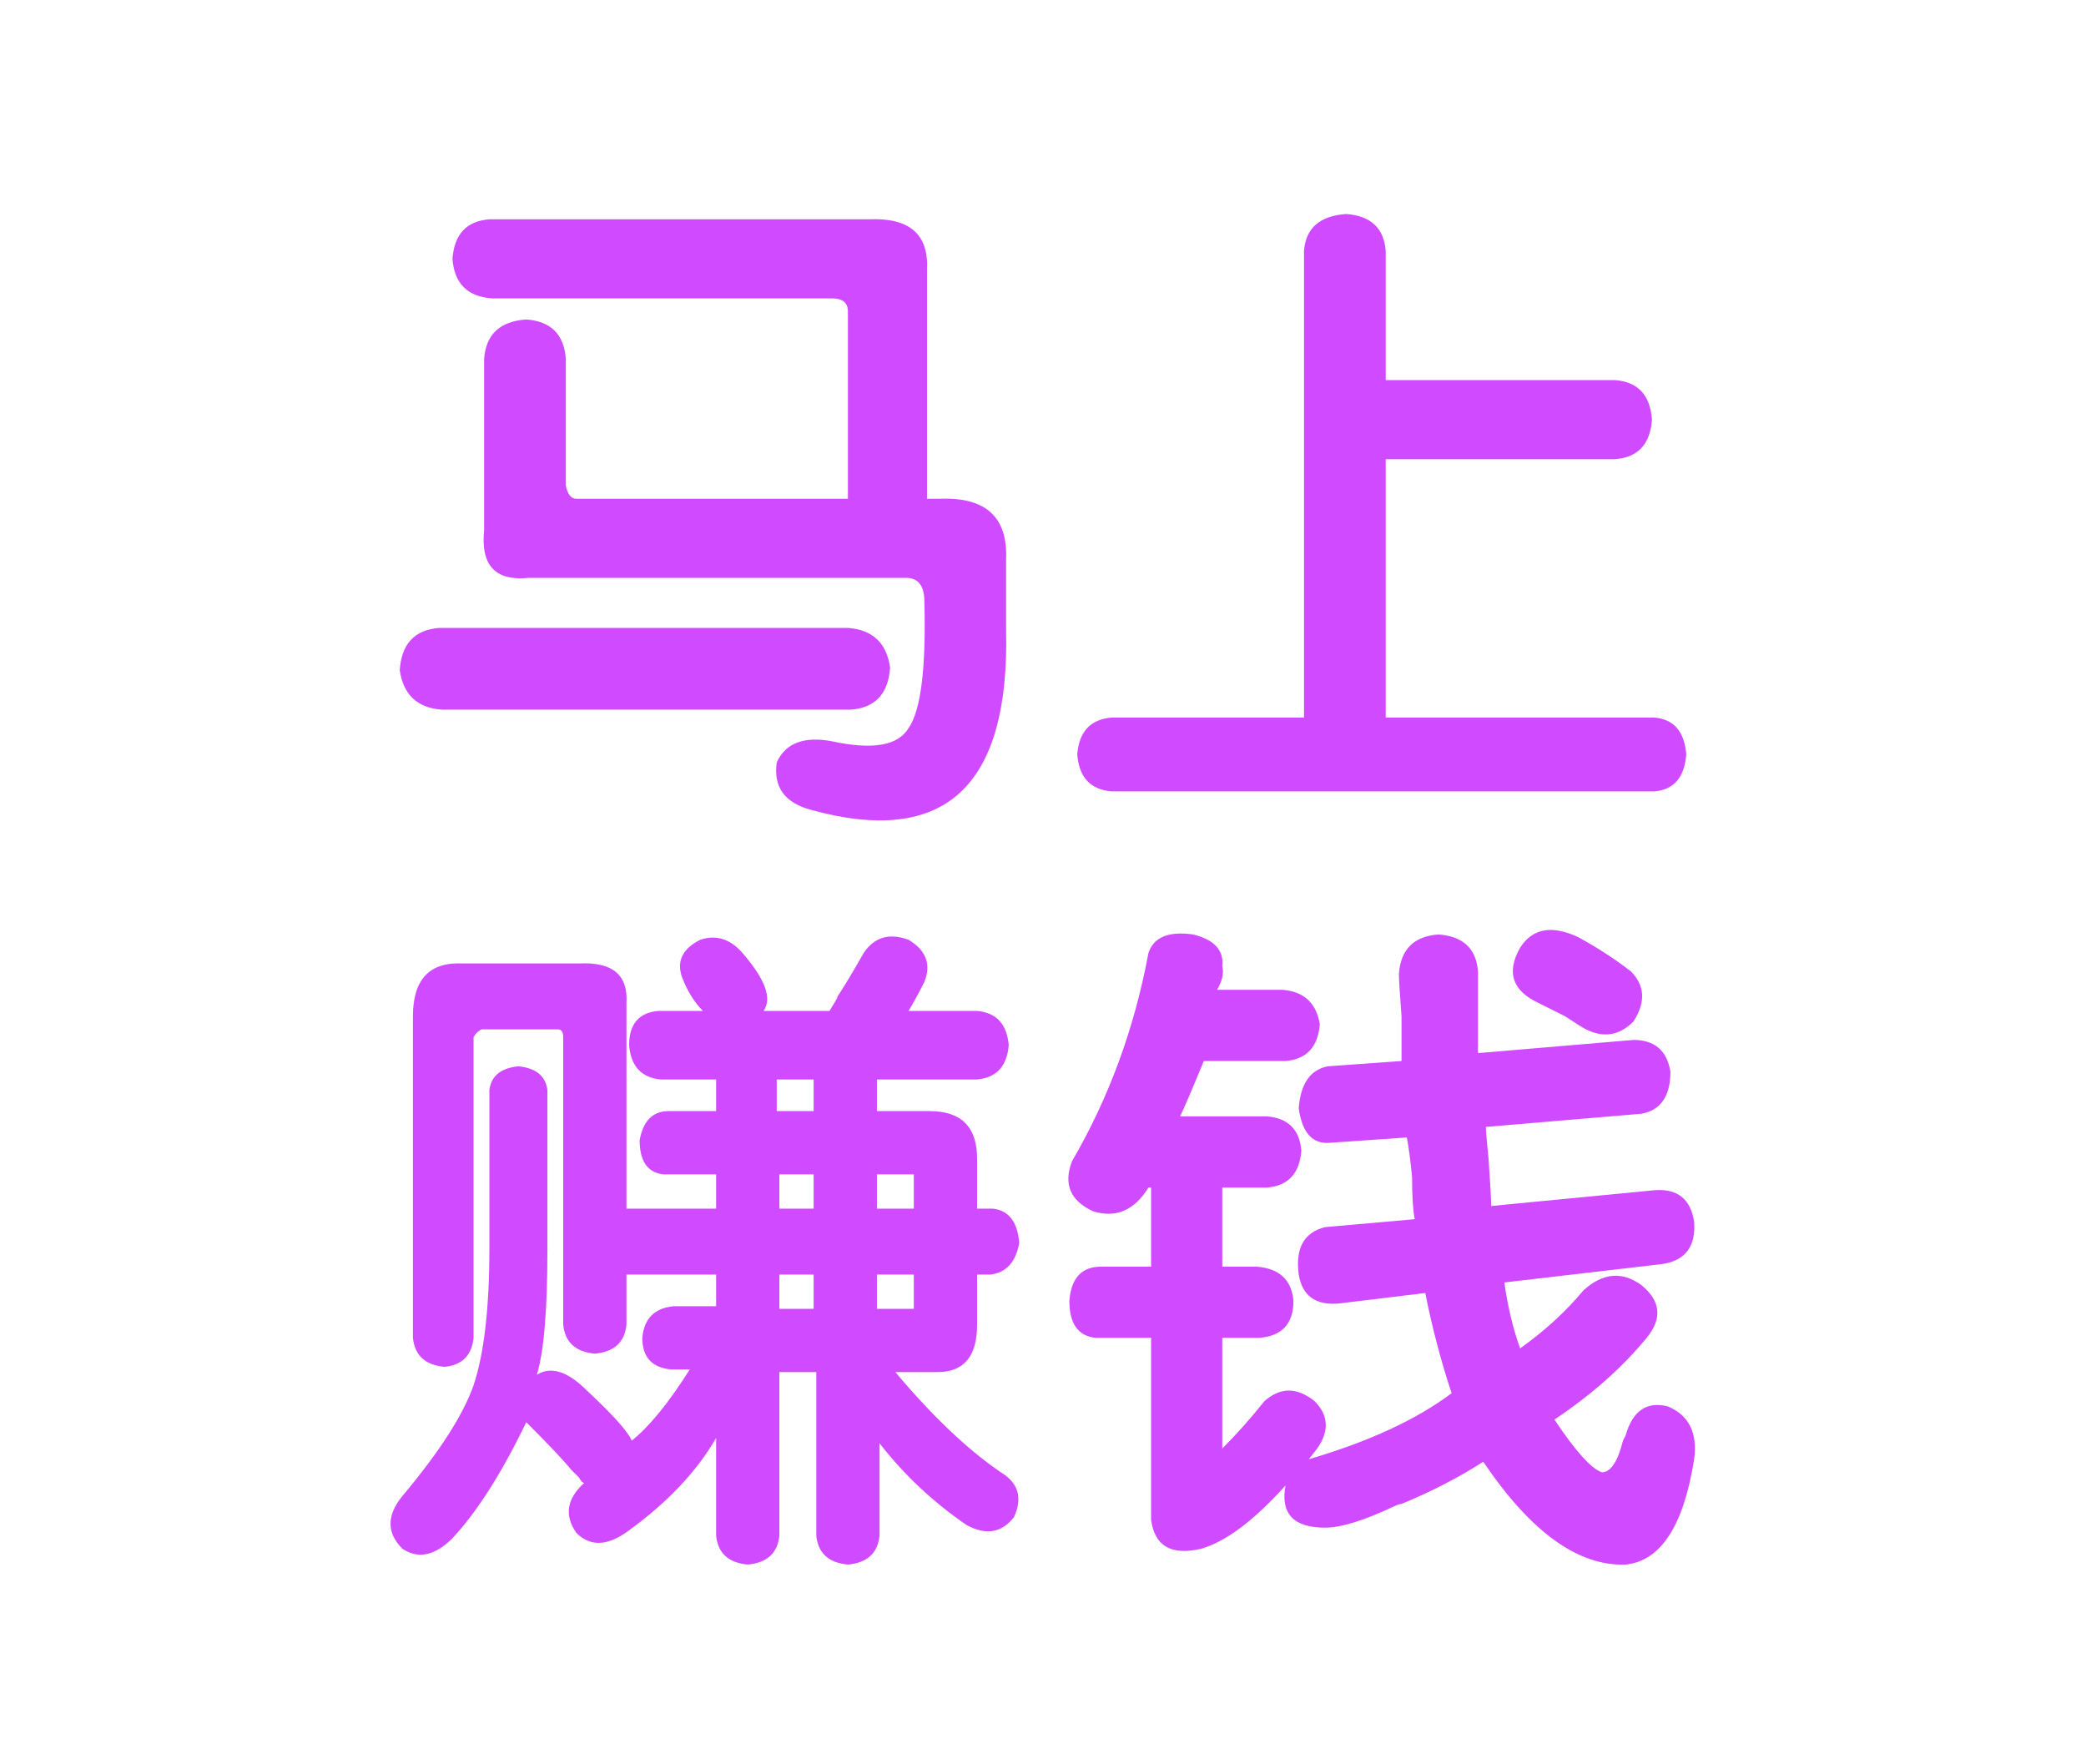 <svg width="136" height="115" viewBox="0 0 136 115" fill="none" xmlns="http://www.w3.org/2000/svg">
<path d="M31.906 14.297C30.417 14.411 29.615 15.271 29.5 16.875C29.615 18.479 30.474 19.338 32.078 19.453H54.25C54.938 19.453 55.281 19.739 55.281 20.312V32.516H37.578C37.234 32.516 37.005 32.229 36.891 31.656V23.406C36.776 21.802 35.917 20.943 34.312 20.828C32.594 20.943 31.677 21.802 31.562 23.406V34.578C31.333 36.87 32.307 37.901 34.484 37.672H59.062C59.865 37.672 60.266 38.187 60.266 39.219C60.38 43.573 60.036 46.323 59.234 47.469C58.547 48.614 56.885 48.901 54.25 48.328C52.417 47.984 51.214 48.443 50.641 49.703C50.411 51.307 51.156 52.339 52.875 52.797C61.583 55.203 65.823 51.307 65.594 41.109V36.469C65.708 33.719 64.276 32.401 61.297 32.516H60.438V17.562C60.552 15.271 59.292 14.182 56.656 14.297H31.906ZM28.641 40.937C27.037 41.052 26.177 41.969 26.062 43.687C26.292 45.292 27.208 46.151 28.812 46.266H55.453C57.057 46.151 57.917 45.234 58.031 43.516C57.802 41.911 56.885 41.052 55.281 40.937H28.641ZM72.469 46.781C71.094 46.896 70.349 47.698 70.234 49.187C70.349 50.677 71.094 51.479 72.469 51.594H107.875C109.135 51.479 109.823 50.677 109.938 49.187C109.823 47.698 109.135 46.896 107.875 46.781H90.344V29.937H105.297C106.786 29.823 107.589 28.963 107.703 27.359C107.589 25.755 106.786 24.896 105.297 24.781H90.344V16.359C90.229 14.87 89.37 14.068 87.766 13.953C86.047 14.068 85.13 14.87 85.016 16.359V46.781H72.469ZM49.781 65.906C50.354 65.104 49.896 63.844 48.406 62.125C47.604 61.208 46.688 60.922 45.656 61.266C44.51 61.839 44.109 62.641 44.453 63.672C44.797 64.588 45.255 65.333 45.828 65.906H42.906C41.646 66.021 41.016 66.766 41.016 68.141C41.13 69.516 41.818 70.26 43.078 70.375H46.688V72.437H43.594C42.562 72.437 41.932 73.068 41.703 74.328C41.703 75.703 42.219 76.448 43.25 76.562H46.688V78.797H40.844V65.391C40.958 63.557 39.927 62.698 37.75 62.812H30.188C28.01 62.698 26.922 63.844 26.922 66.25V87.219C27.037 88.365 27.724 88.995 28.984 89.109C30.13 88.995 30.76 88.365 30.875 87.219V67.625C30.99 67.396 31.162 67.224 31.391 67.109H36.375C36.604 67.109 36.719 67.281 36.719 67.625V86.359C36.833 87.505 37.521 88.135 38.781 88.25C40.042 88.135 40.729 87.505 40.844 86.359V83.094H46.688V85.156H43.938C42.677 85.271 41.99 85.958 41.875 87.219C41.875 88.479 42.505 89.167 43.766 89.281H44.969C43.594 91.458 42.333 93.005 41.188 93.922C40.958 93.349 39.984 92.26 38.266 90.656C37.005 89.396 35.917 89.052 35 89.625C35.458 88.135 35.688 85.443 35.688 81.547V71.062C35.573 70.146 34.943 69.63 33.797 69.516C32.651 69.63 32.021 70.146 31.906 71.062V81.375C31.906 85.271 31.562 88.25 30.875 90.312C30.188 92.26 28.641 94.667 26.234 97.531C25.203 98.792 25.203 99.937 26.234 100.969C27.266 101.656 28.354 101.427 29.5 100.281C31.104 98.562 32.708 96.042 34.312 92.719C35.802 94.208 36.776 95.24 37.234 95.812C37.349 95.927 37.521 96.099 37.75 96.328C37.865 96.557 37.979 96.672 38.094 96.672C36.948 97.703 36.776 98.792 37.578 99.937C38.495 100.854 39.641 100.797 41.016 99.766C43.536 97.932 45.427 95.927 46.688 93.75V100.109C46.802 101.255 47.49 101.885 48.75 102C50.01 101.885 50.698 101.255 50.812 100.109V89.453H53.219V100.109C53.333 101.255 54.021 101.885 55.281 102C56.542 101.885 57.229 101.255 57.344 100.109V94.094C58.948 96.156 60.839 97.932 63.016 99.422C64.276 100.109 65.307 99.937 66.109 98.906C66.682 97.646 66.396 96.672 65.25 95.984C63.073 94.495 60.781 92.318 58.375 89.453H61.125C62.844 89.453 63.703 88.422 63.703 86.359V83.094H64.562C65.594 82.979 66.224 82.292 66.453 81.031C66.338 79.656 65.766 78.911 64.734 78.797H63.703V75.531C63.703 73.469 62.672 72.437 60.609 72.437H57.172V70.375H63.703C64.963 70.26 65.651 69.516 65.766 68.141C65.651 66.766 64.963 66.021 63.703 65.906H59.234C59.578 65.333 59.922 64.703 60.266 64.016C60.724 62.87 60.38 61.953 59.234 61.266C57.974 60.807 57 61.094 56.312 62.125C55.396 63.729 54.766 64.76 54.422 65.219C54.766 64.76 54.651 64.99 54.078 65.906H49.781ZM50.641 70.375H53.047V72.437H50.641V70.375ZM50.812 76.562H53.047V78.797H50.812V76.562ZM57.172 76.562H59.578V78.797H57.172V76.562ZM57.172 83.094H59.578V85.328H57.172V83.094ZM50.812 83.094H53.047V85.328H50.812V83.094ZM103.406 67.109C104.552 67.682 105.583 67.51 106.5 66.594C107.302 65.333 107.245 64.245 106.328 63.328C105.297 62.526 104.151 61.781 102.891 61.094C101.172 60.292 99.912 60.521 99.109 61.781C98.193 63.385 98.594 64.588 100.312 65.391C100.312 65.391 100.885 65.677 102.031 66.25C102.719 66.708 103.177 66.995 103.406 67.109ZM92.922 84.297C93.38 86.588 93.953 88.766 94.641 90.828C92.349 92.547 89.255 93.979 85.359 95.125C85.245 95.24 85.417 95.01 85.875 94.437C86.677 93.292 86.62 92.26 85.703 91.344C84.557 90.427 83.469 90.427 82.438 91.344C81.521 92.49 80.604 93.521 79.688 94.437V87.219H82.094C83.583 87.104 84.328 86.302 84.328 84.812C84.213 83.437 83.412 82.693 81.922 82.578H79.688V77.422H82.609C83.984 77.307 84.729 76.505 84.844 75.016C84.729 73.641 83.984 72.896 82.609 72.781H76.938C77.167 72.323 77.682 71.12 78.484 69.172H83.812C85.188 69.057 85.932 68.255 86.047 66.766C85.818 65.391 85.016 64.646 83.641 64.531H79.344C79.688 63.958 79.802 63.443 79.688 62.984C79.802 61.953 79.172 61.266 77.797 60.922C76.193 60.693 75.219 61.094 74.875 62.125C73.958 67.052 72.297 71.578 69.891 75.703C69.318 77.193 69.776 78.281 71.266 78.969C72.755 79.427 73.958 78.911 74.875 77.422H75.047V82.578H71.781C70.521 82.578 69.833 83.323 69.719 84.812C69.719 86.302 70.292 87.104 71.438 87.219H75.047V99.078C75.276 100.797 76.365 101.427 78.312 100.969C79.917 100.51 81.75 99.135 83.812 96.844C83.469 98.677 84.328 99.594 86.391 99.594C87.422 99.594 88.912 99.135 90.859 98.219C91.088 98.104 91.26 98.047 91.375 98.047C93.323 97.245 95.099 96.328 96.703 95.297C99.797 99.88 102.891 102.115 105.984 102C108.276 101.771 109.766 99.479 110.453 95.125C110.682 93.406 110.109 92.26 108.734 91.687C107.359 91.344 106.443 91.974 105.984 93.578C105.984 93.578 105.927 93.693 105.812 93.922C105.469 95.297 105.01 95.984 104.438 95.984C103.75 95.755 102.719 94.609 101.344 92.547C103.75 90.943 105.755 89.167 107.359 87.219C108.391 85.958 108.276 84.812 107.016 83.781C105.755 82.865 104.495 82.979 103.234 84.125C102.089 85.5 100.714 86.76 99.109 87.906C98.651 86.646 98.307 85.213 98.078 83.609L108.391 82.406C109.88 82.177 110.568 81.26 110.453 79.656C110.224 78.167 109.365 77.479 107.875 77.594L97.219 78.625C97.219 78.167 97.162 77.135 97.047 75.531C96.932 74.385 96.875 73.698 96.875 73.469L107.016 72.609C108.276 72.38 108.906 71.463 108.906 69.859C108.677 68.484 107.875 67.797 106.5 67.797L96.359 68.656V63.328C96.245 61.839 95.385 61.036 93.781 60.922C92.177 61.036 91.318 61.896 91.203 63.5C91.203 63.844 91.26 64.76 91.375 66.25C91.375 67.854 91.375 68.828 91.375 69.172L86.562 69.516C85.417 69.745 84.787 70.661 84.672 72.266C84.901 73.87 85.588 74.615 86.734 74.5L91.719 74.156C91.833 74.729 91.948 75.588 92.062 76.734C92.062 77.995 92.12 78.911 92.234 79.484L86.391 80C85.016 80.344 84.443 81.375 84.672 83.094C84.901 84.469 85.76 85.099 87.25 84.984L92.922 84.297Z" fill="#D04BFF"/>
</svg>
